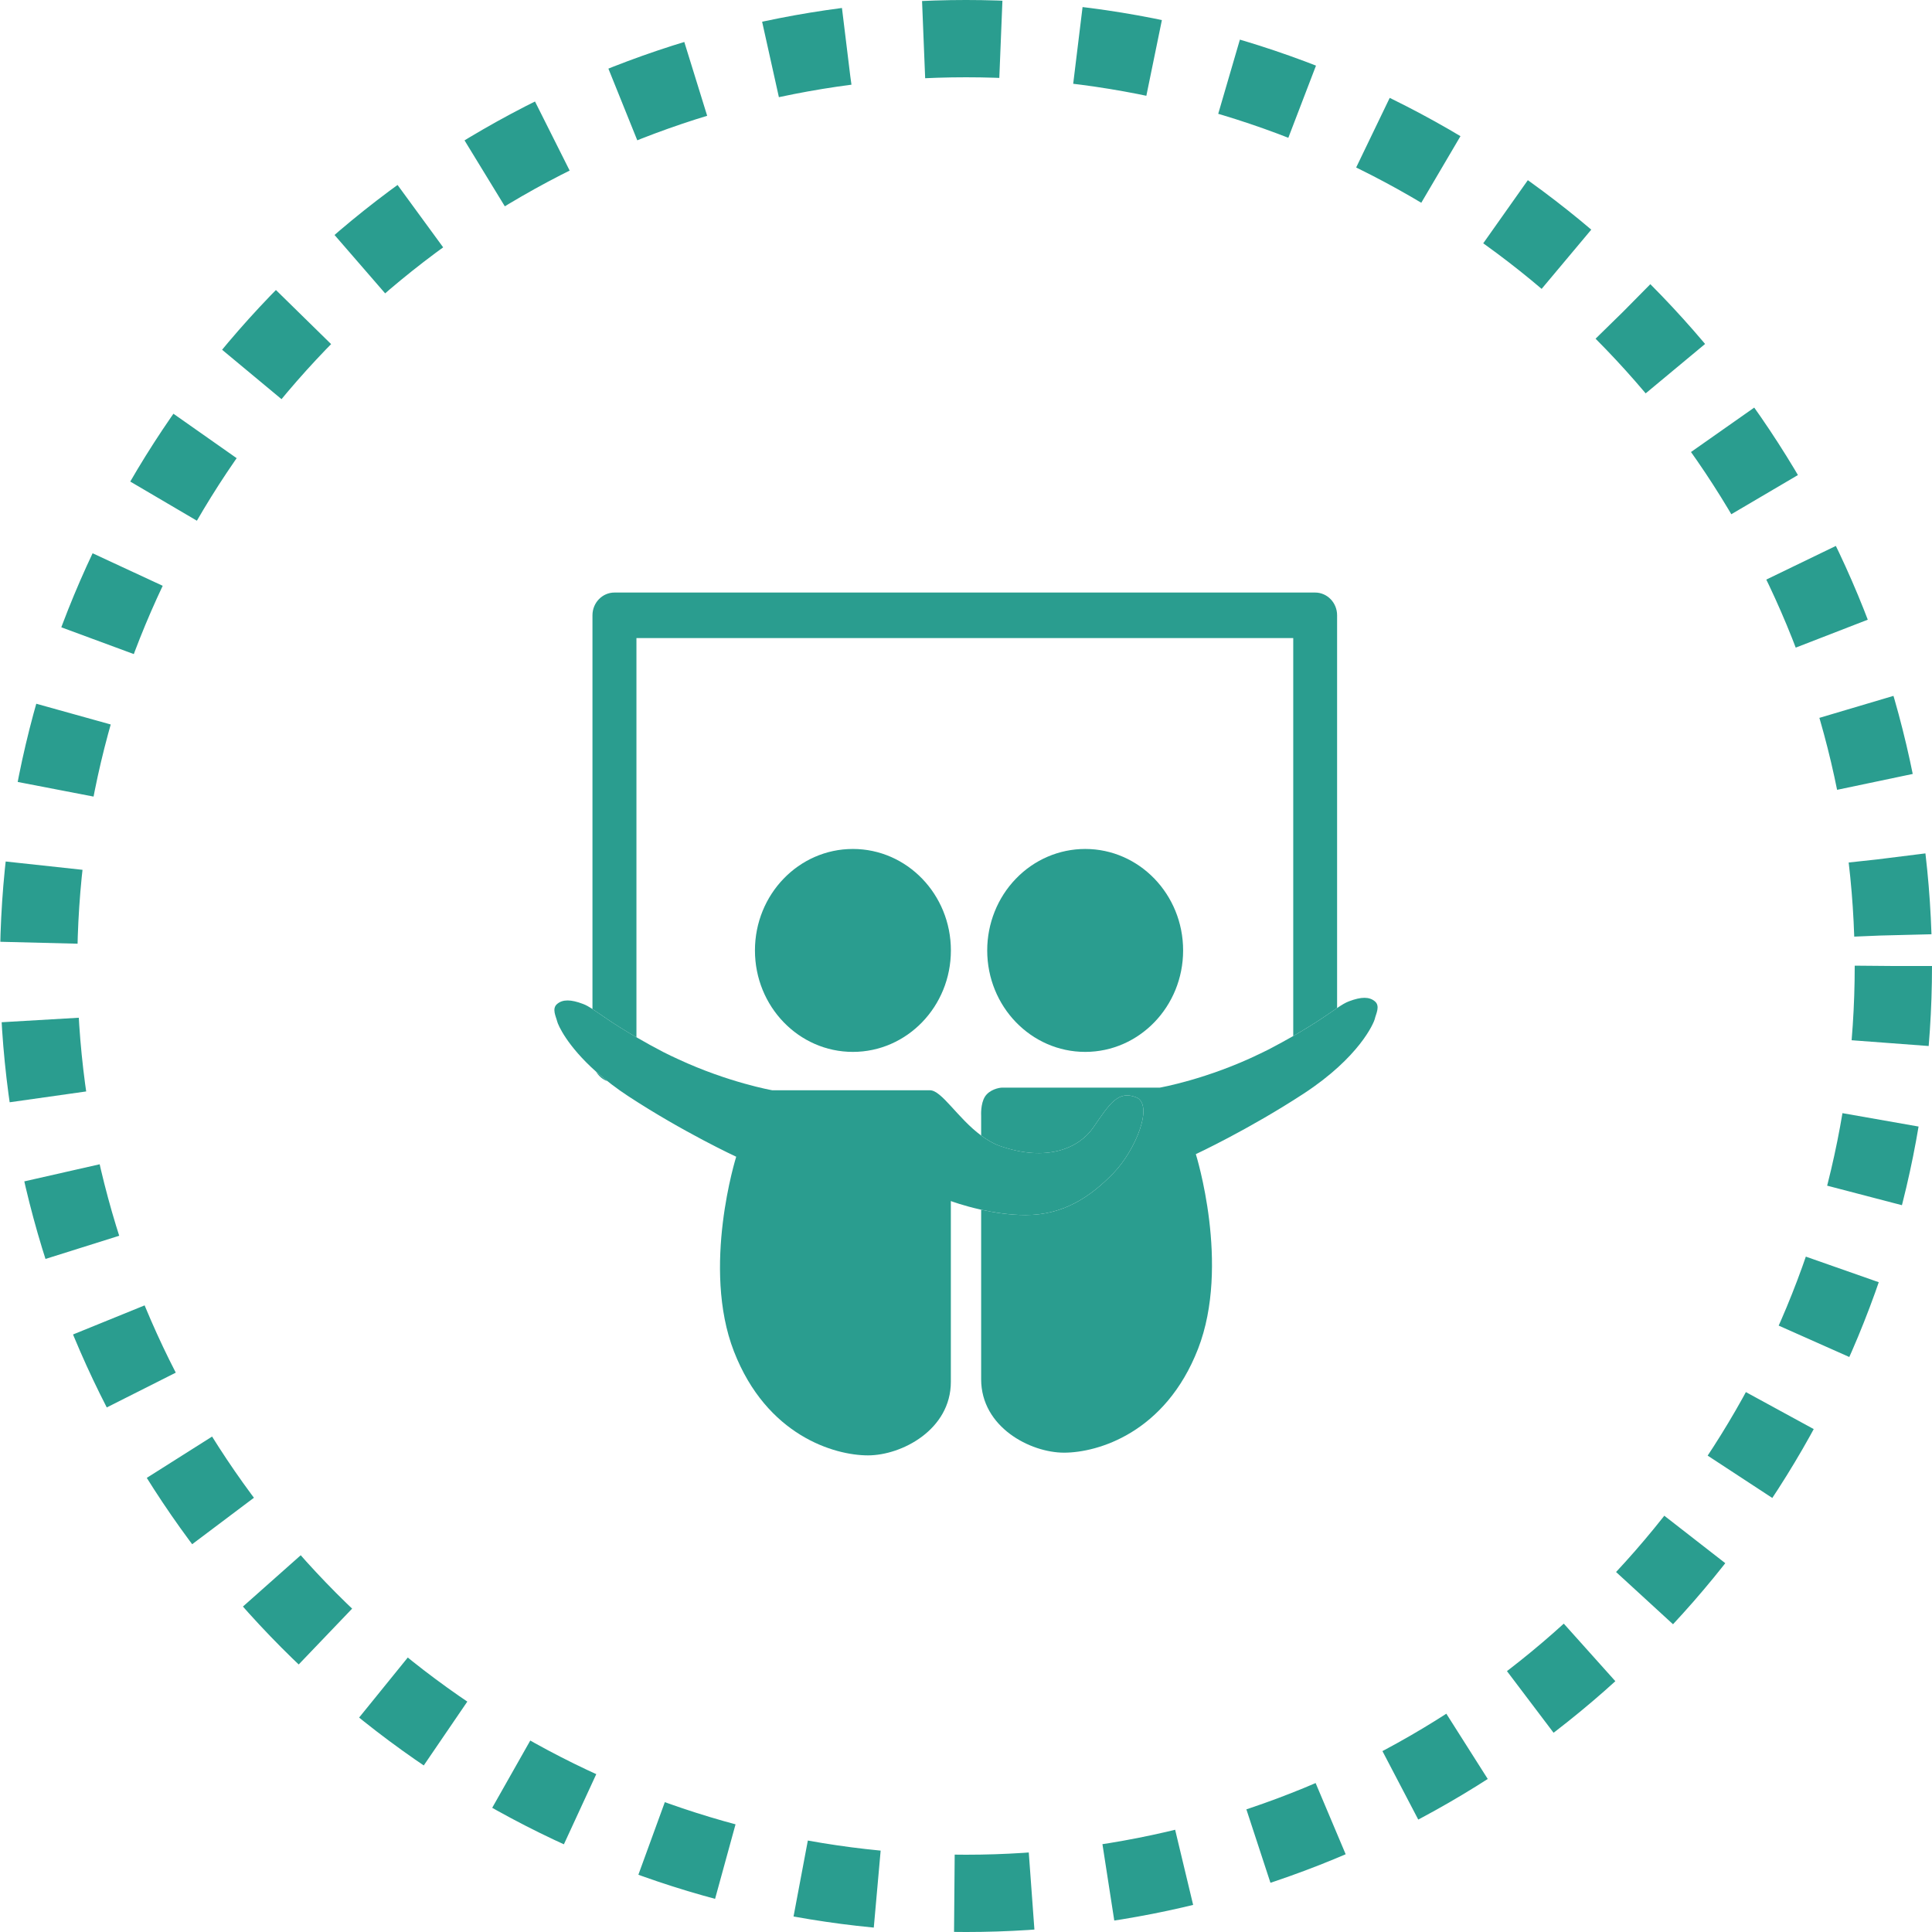 <svg width="50" height="50" viewBox="0 0 50 50" fill="none" xmlns="http://www.w3.org/2000/svg">
<circle cx="25" cy="25" r="24" stroke="#2A9D8F" stroke-width="2" stroke-dasharray="2 2"/>
<path d="M15.723 27.982C15.622 27.902 15.523 27.82 15.426 27.734C15.495 27.849 15.597 27.938 15.723 27.982Z" fill="#2A9D8F"/>
<path d="M16.471 16.513H33.469V26.812C34.065 26.47 34.385 26.237 34.604 26.088V15.923C34.604 15.767 34.544 15.617 34.437 15.507C34.331 15.397 34.186 15.335 34.036 15.335H15.902C15.588 15.335 15.333 15.599 15.333 15.923V26.114C15.549 26.255 15.859 26.491 16.471 26.845V16.513Z" fill="#2A9D8F"/>
<path d="M35.581 25.914C35.435 25.793 35.232 25.793 34.911 25.914C34.817 25.949 34.722 26.008 34.604 26.088C34.385 26.237 34.065 26.47 33.469 26.812C33.285 26.917 33.084 27.029 32.842 27.155C32.765 27.195 32.692 27.227 32.617 27.265C31.247 27.933 30.014 28.148 30.014 28.148H25.933C25.856 28.148 25.608 28.197 25.49 28.382C25.373 28.567 25.392 28.872 25.392 28.872V29.387C25.54 29.495 25.695 29.592 25.867 29.654C27.097 30.088 27.93 29.709 28.293 29.181C28.718 28.562 28.934 28.216 29.4 28.397C29.867 28.578 29.4 29.754 28.818 30.358C28.234 30.962 27.534 31.445 26.544 31.445C26.128 31.445 25.725 31.381 25.392 31.307V35.695C25.392 36.934 26.663 37.595 27.537 37.595C28.41 37.595 30.159 37.083 31.005 34.909C31.85 32.736 30.948 29.869 30.948 29.869C30.948 29.869 32.316 29.233 33.745 28.299C35.172 27.363 35.552 26.487 35.581 26.364C35.609 26.24 35.726 26.035 35.581 25.914Z" fill="#2A9D8F"/>
<path d="M28.818 30.358C29.4 29.754 29.867 28.578 29.4 28.397C28.934 28.216 28.718 28.562 28.293 29.181C27.93 29.709 27.097 30.088 25.867 29.653C25.695 29.592 25.54 29.495 25.392 29.387C24.785 28.939 24.371 28.216 24.067 28.216H19.986C19.986 28.216 18.854 28.017 17.554 27.413C17.424 27.353 17.293 27.292 17.159 27.223C16.927 27.102 16.697 26.976 16.471 26.844C15.859 26.491 15.549 26.255 15.333 26.113C15.243 26.055 15.167 26.011 15.089 25.982C14.769 25.861 14.565 25.861 14.419 25.982C14.274 26.103 14.39 26.309 14.419 26.432C14.441 26.526 14.675 27.065 15.426 27.734C15.688 27.965 15.965 28.176 16.255 28.366C17.683 29.302 19.053 29.936 19.053 29.936C19.053 29.936 18.149 32.803 18.995 34.976C19.84 37.15 21.589 37.665 22.463 37.665C23.338 37.665 24.608 36.999 24.608 35.761V31.083C24.608 31.083 24.931 31.205 25.392 31.307C25.725 31.38 26.128 31.445 26.544 31.445C27.534 31.445 28.234 30.962 28.818 30.358Z" fill="#2A9D8F"/>
<path d="M28.085 21.971C27.412 21.971 26.767 22.247 26.292 22.74C25.816 23.232 25.549 23.9 25.549 24.597C25.549 26.047 26.684 27.223 28.085 27.223C29.484 27.223 30.619 26.047 30.619 24.597C30.619 23.147 29.484 21.971 28.085 21.971Z" fill="#2A9D8F"/>
<path d="M22.072 21.971C20.672 21.971 19.538 23.147 19.538 24.597C19.538 26.047 20.672 27.223 22.072 27.223C23.473 27.223 24.609 26.047 24.609 24.597C24.609 23.147 23.473 21.971 22.072 21.971Z" fill="#2A9D8F"/>
</svg>
